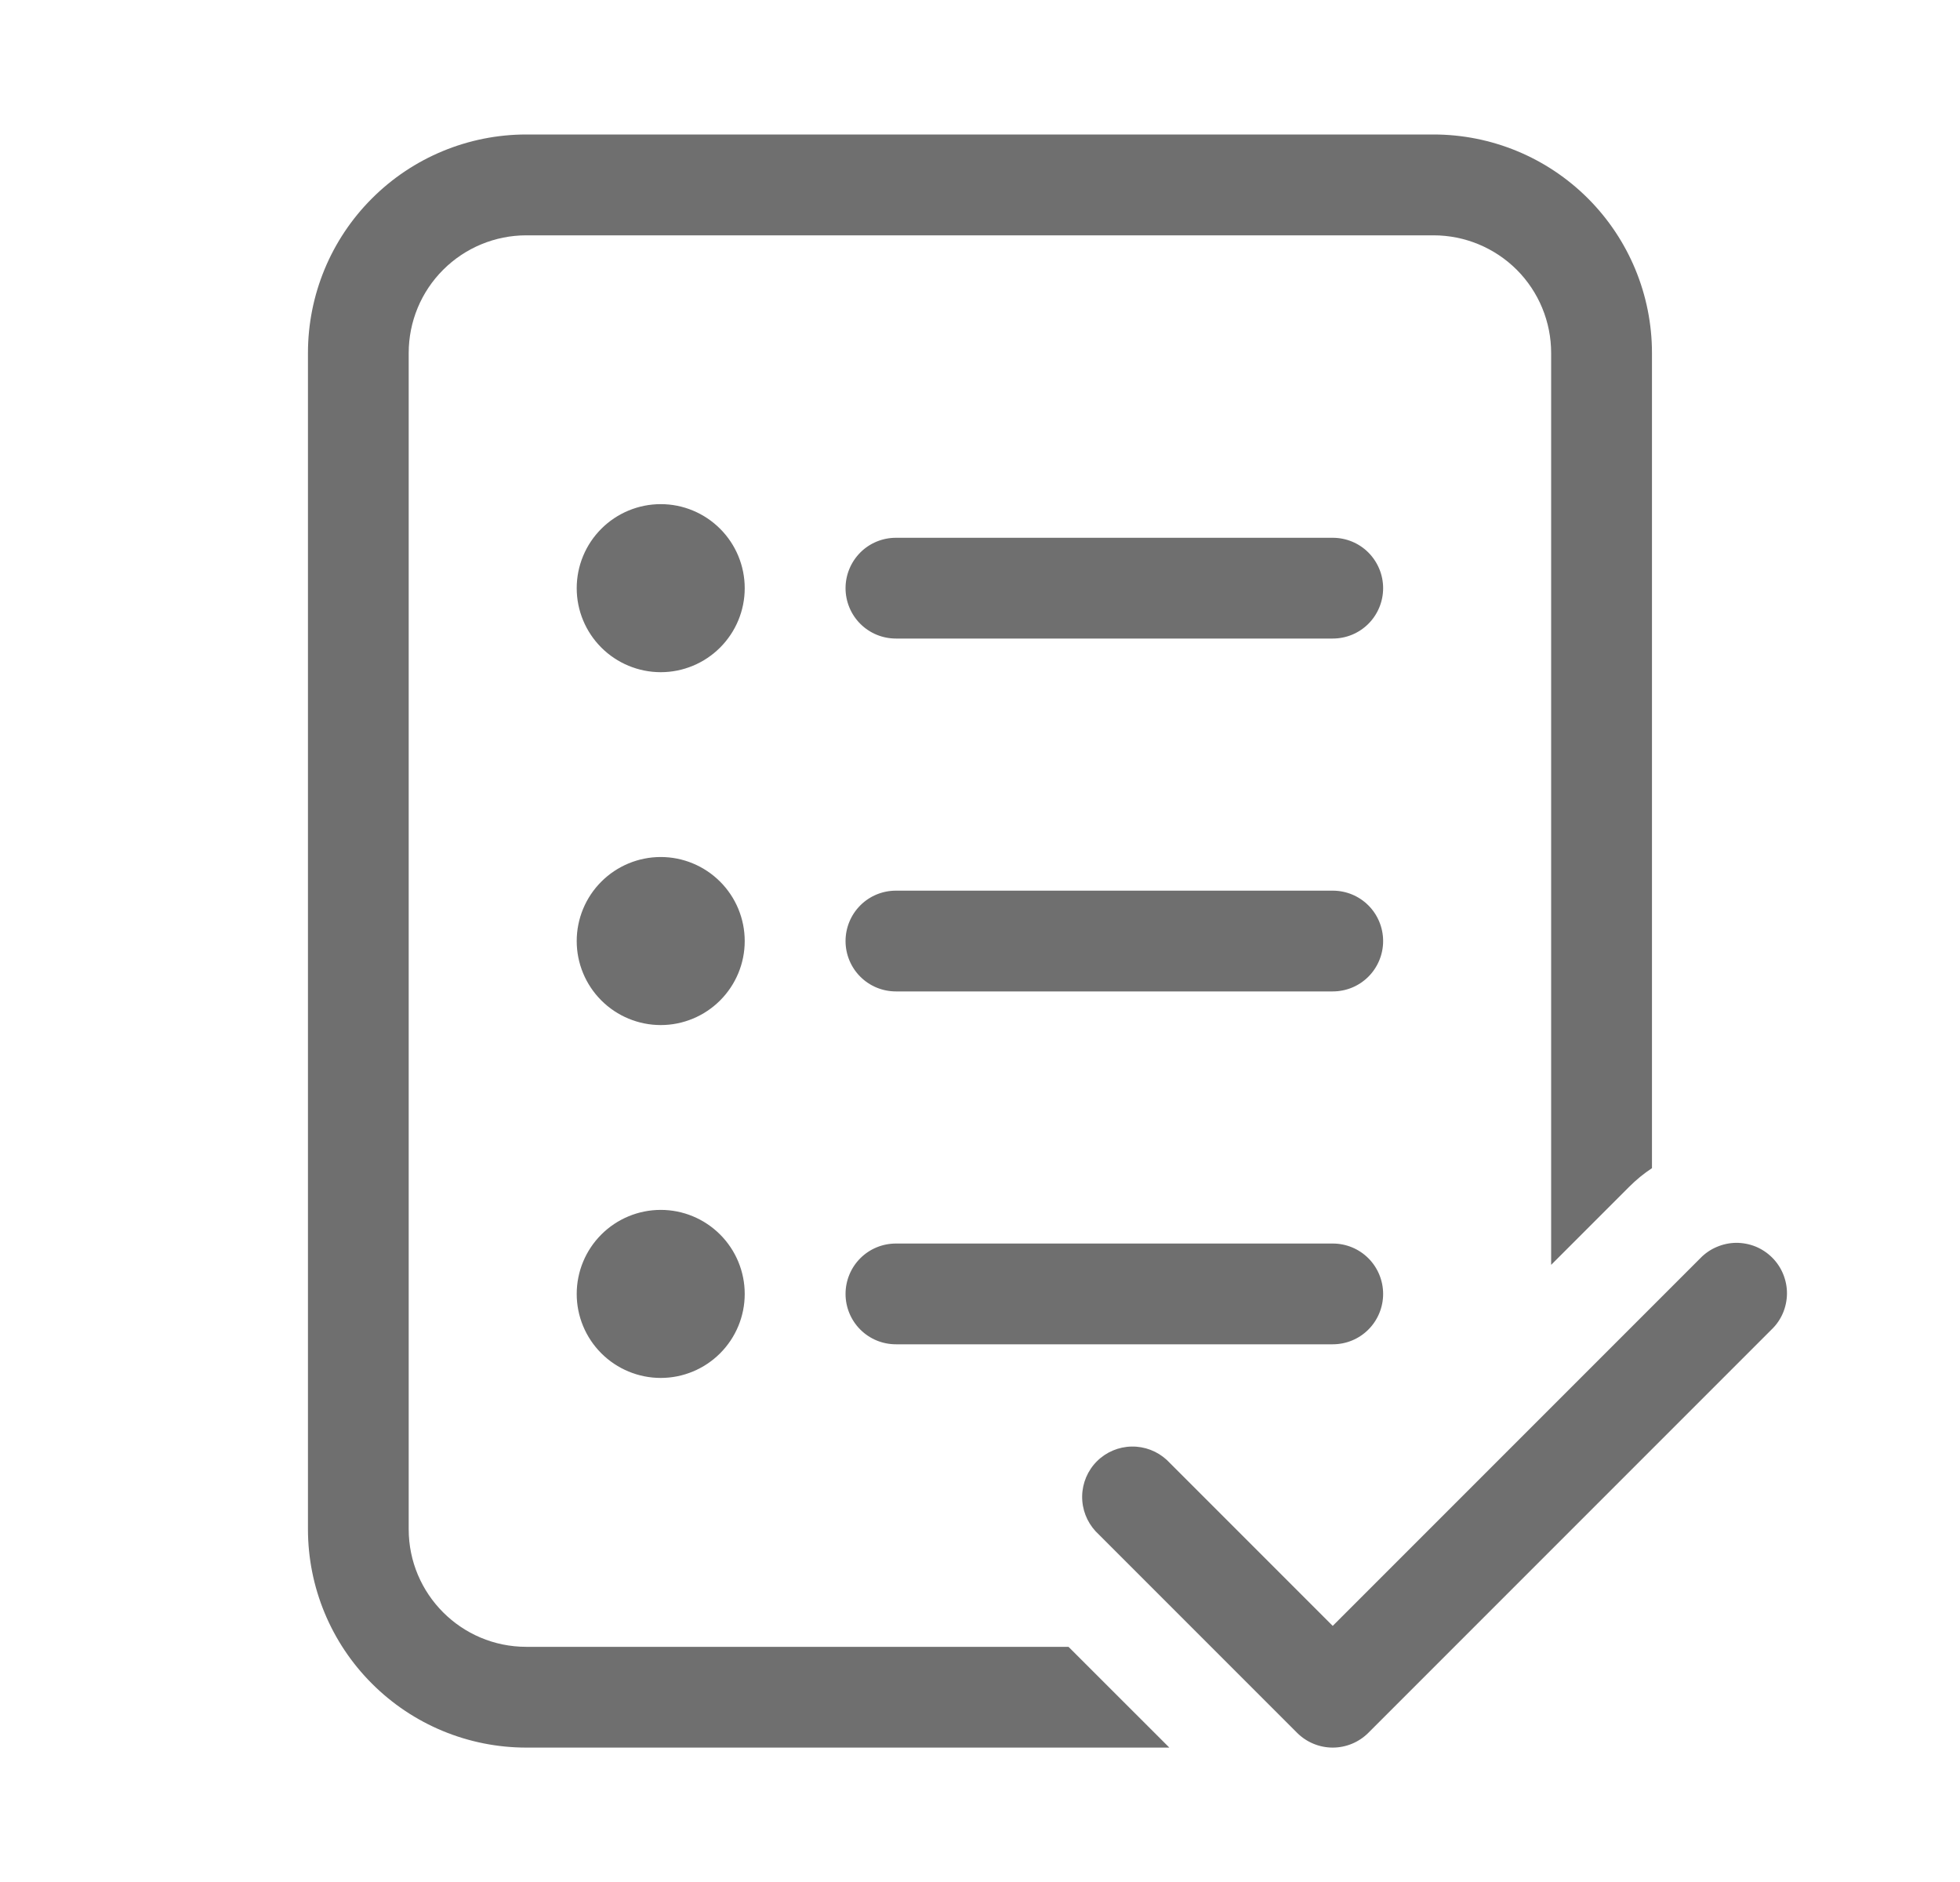 <svg width="25" height="24" viewBox="0 0 25 24" fill="none" xmlns="http://www.w3.org/2000/svg">
<path d="M3.928 4.501C3.928 3.762 4.221 3.053 4.744 2.531C5.266 2.008 5.975 1.715 6.713 1.715H18.285C19.024 1.715 19.732 2.008 20.255 2.531C20.777 3.053 21.071 3.762 21.071 4.501V14.897C20.967 14.965 20.87 15.045 20.778 15.137L19.785 16.13V4.501C19.785 4.103 19.627 3.721 19.346 3.44C19.064 3.159 18.683 3.001 18.285 3.001H6.713C6.316 3.001 5.934 3.159 5.653 3.44C5.371 3.721 5.213 4.103 5.213 4.501V19.501C5.213 20.329 5.885 21.001 6.713 21.001H13.629L14.915 22.286H6.713C5.975 22.286 5.266 21.993 4.744 21.47C4.221 20.948 3.928 20.239 3.928 19.501V4.501ZM9.499 7.501C9.499 7.785 9.386 8.057 9.185 8.258C8.984 8.459 8.712 8.572 8.428 8.572C8.144 8.572 7.871 8.459 7.67 8.258C7.469 8.057 7.356 7.785 7.356 7.501C7.356 7.216 7.469 6.944 7.67 6.743C7.871 6.542 8.144 6.429 8.428 6.429C8.712 6.429 8.984 6.542 9.185 6.743C9.386 6.944 9.499 7.216 9.499 7.501ZM8.428 13.072C8.712 13.072 8.984 12.959 9.185 12.758C9.386 12.557 9.499 12.285 9.499 12.001C9.499 11.716 9.386 11.444 9.185 11.243C8.984 11.042 8.712 10.929 8.428 10.929C8.144 10.929 7.871 11.042 7.67 11.243C7.469 11.444 7.356 11.716 7.356 12.001C7.356 12.285 7.469 12.557 7.67 12.758C7.871 12.959 8.144 13.072 8.428 13.072ZM8.428 17.572C8.712 17.572 8.984 17.459 9.185 17.258C9.386 17.057 9.499 16.785 9.499 16.501C9.499 16.216 9.386 15.944 9.185 15.743C8.984 15.542 8.712 15.429 8.428 15.429C8.144 15.429 7.871 15.542 7.67 15.743C7.469 15.944 7.356 16.216 7.356 16.501C7.356 16.785 7.469 17.057 7.67 17.258C7.871 17.459 8.144 17.572 8.428 17.572ZM11.428 6.858C11.257 6.858 11.094 6.925 10.973 7.046C10.853 7.167 10.785 7.33 10.785 7.501C10.785 7.671 10.853 7.835 10.973 7.955C11.094 8.076 11.257 8.143 11.428 8.143H16.999C17.17 8.143 17.333 8.076 17.454 7.955C17.574 7.835 17.642 7.671 17.642 7.501C17.642 7.33 17.574 7.167 17.454 7.046C17.333 6.925 17.17 6.858 16.999 6.858H11.428ZM10.785 12.001C10.785 11.83 10.853 11.666 10.973 11.546C11.094 11.425 11.257 11.358 11.428 11.358H16.999C17.17 11.358 17.333 11.425 17.454 11.546C17.574 11.666 17.642 11.83 17.642 12.001C17.642 12.171 17.574 12.335 17.454 12.455C17.333 12.576 17.17 12.643 16.999 12.643H11.428C11.257 12.643 11.094 12.576 10.973 12.455C10.853 12.335 10.785 12.171 10.785 12.001ZM11.428 15.858C11.257 15.858 11.094 15.925 10.973 16.046C10.853 16.166 10.785 16.33 10.785 16.501C10.785 16.671 10.853 16.835 10.973 16.955C11.094 17.076 11.257 17.143 11.428 17.143H16.999C17.17 17.143 17.333 17.076 17.454 16.955C17.574 16.835 17.642 16.671 17.642 16.501C17.642 16.33 17.574 16.166 17.454 16.046C17.333 15.925 17.17 15.858 16.999 15.858H11.428ZM22.596 16.955L17.453 22.098C17.333 22.218 17.169 22.286 16.999 22.286C16.829 22.286 16.665 22.218 16.545 22.098L13.975 19.528C13.862 19.406 13.8 19.245 13.803 19.078C13.806 18.912 13.873 18.753 13.991 18.635C14.109 18.517 14.268 18.45 14.434 18.447C14.601 18.444 14.762 18.506 14.884 18.619L16.999 20.734L21.688 16.045C21.747 15.984 21.818 15.935 21.896 15.902C21.975 15.868 22.059 15.85 22.145 15.849C22.23 15.849 22.315 15.865 22.394 15.897C22.473 15.93 22.544 15.977 22.605 16.038C22.665 16.098 22.713 16.17 22.745 16.249C22.777 16.328 22.794 16.413 22.793 16.498C22.792 16.584 22.774 16.668 22.741 16.746C22.707 16.825 22.658 16.896 22.596 16.955Z" fill="#6F6F6F"/>
</svg>
